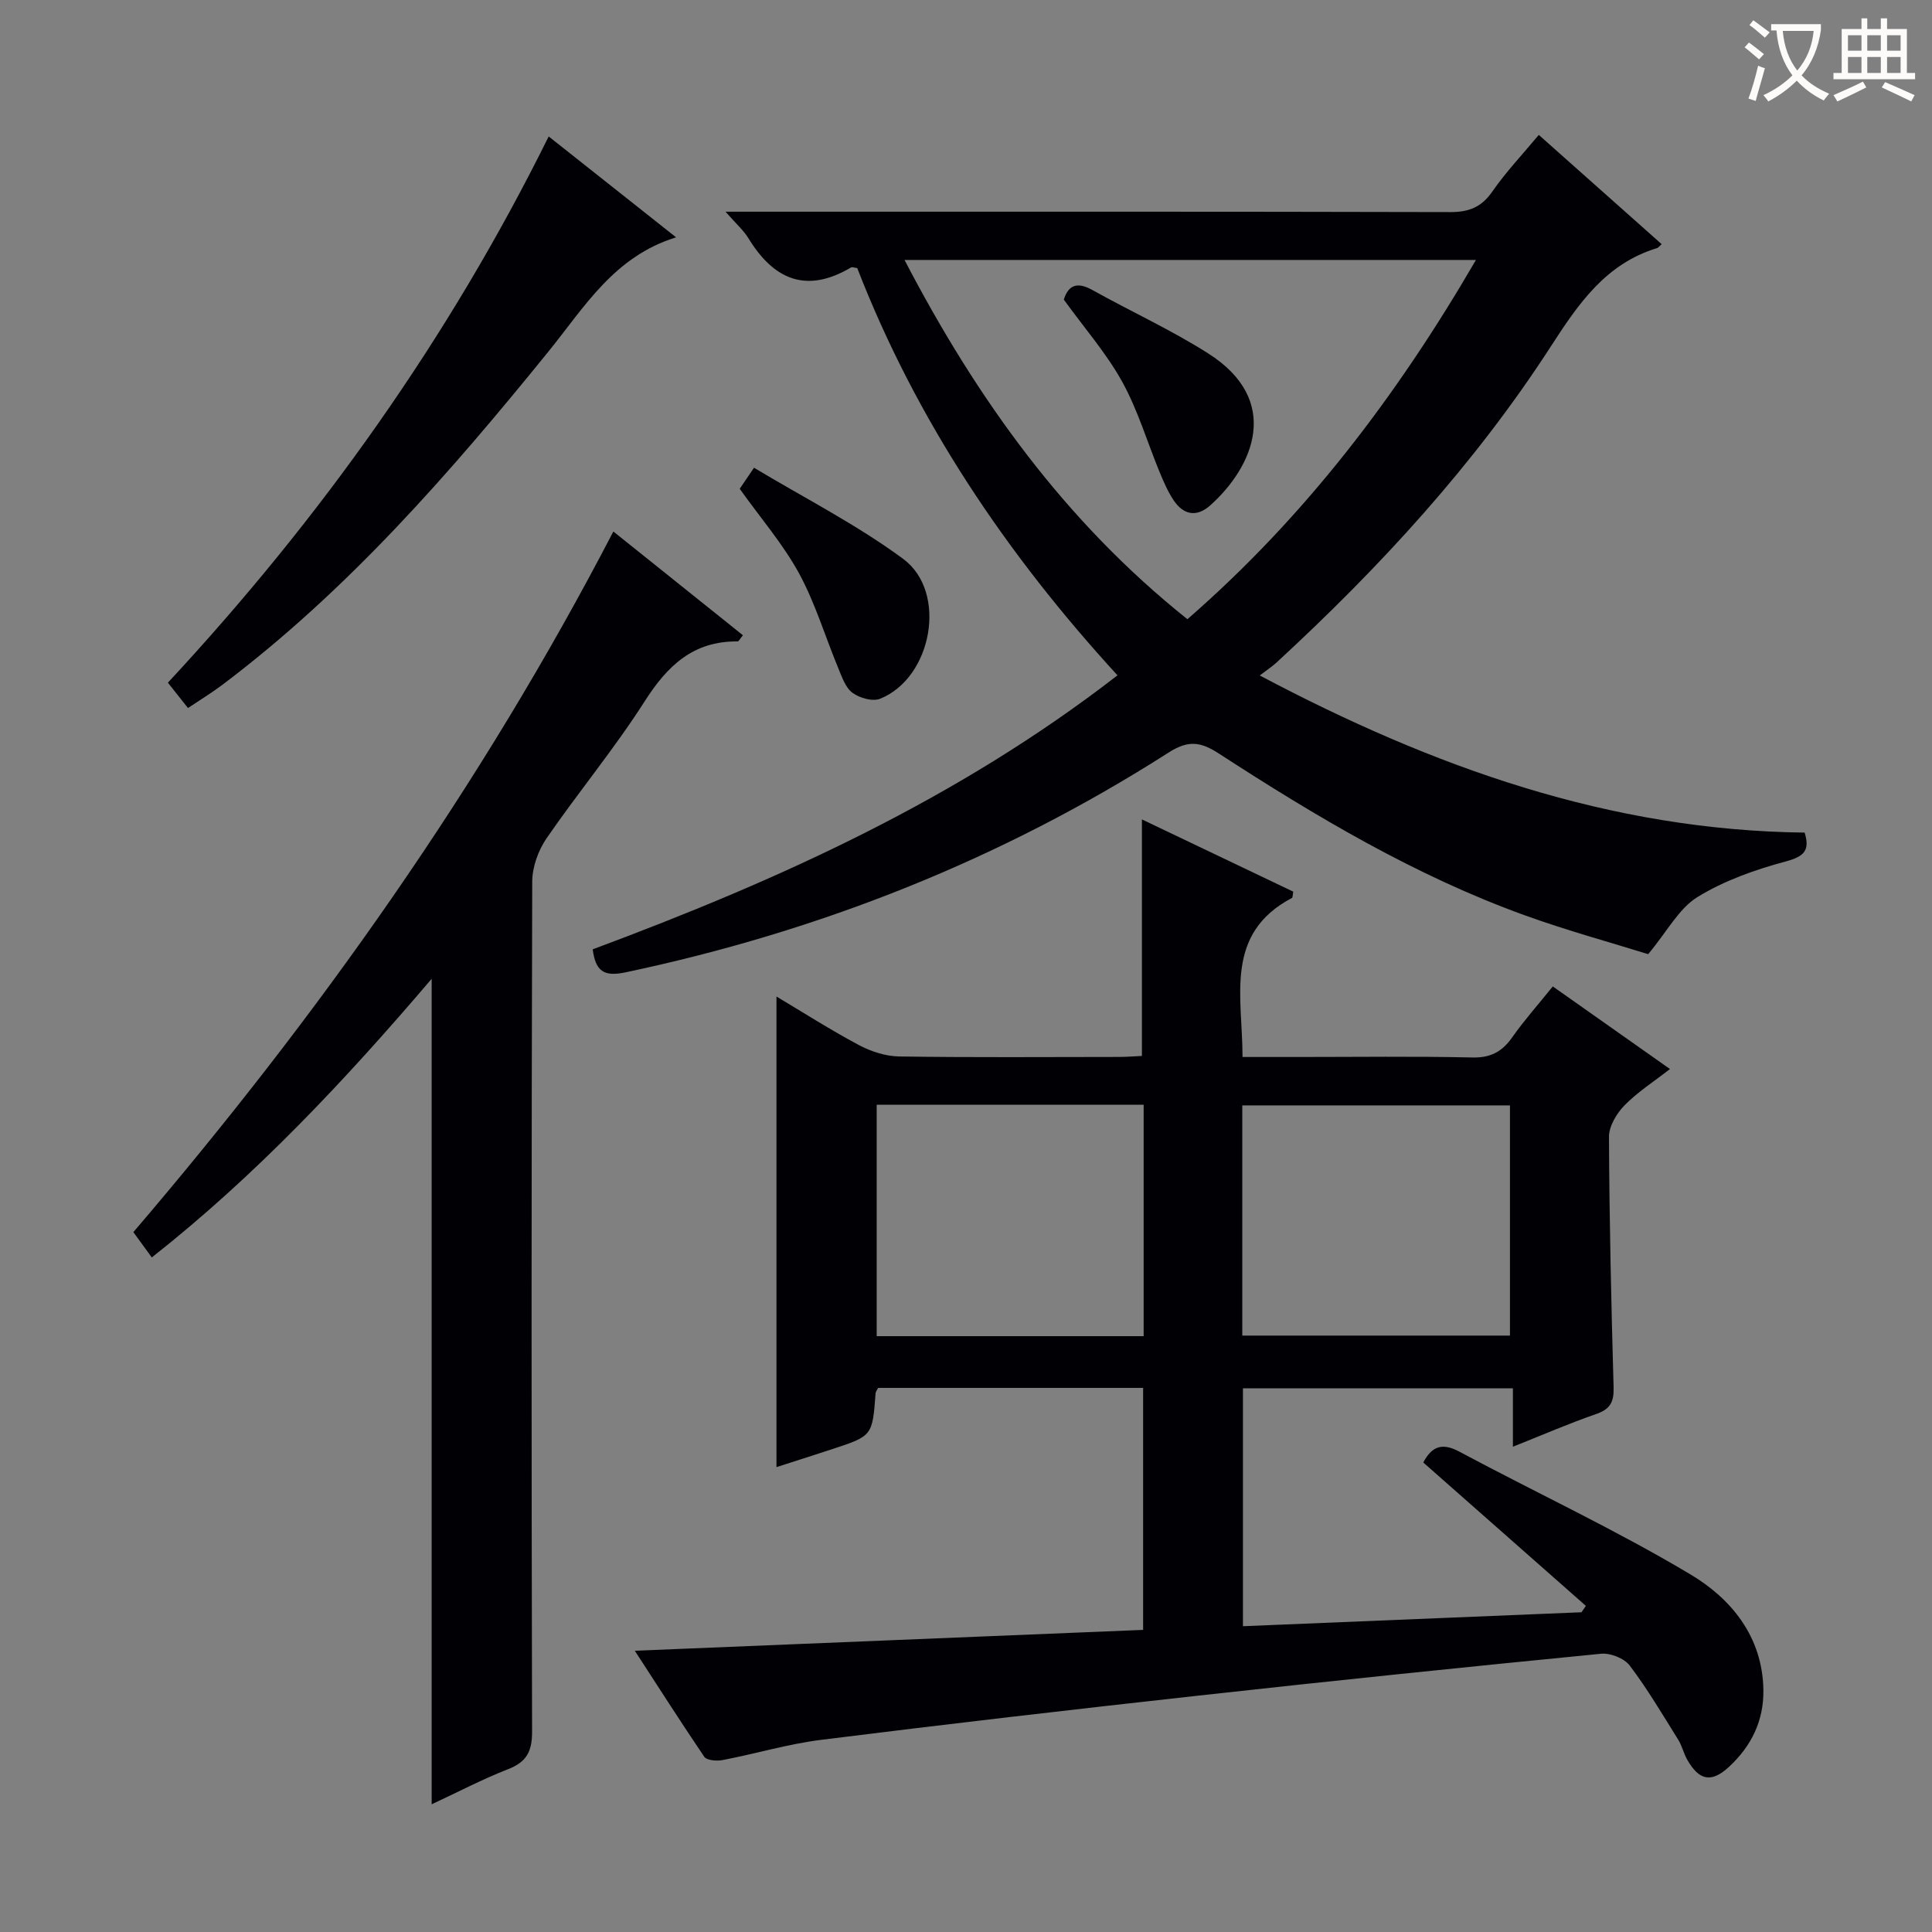 <svg enable-background="new 0 0 400 400" viewBox="0 0 400 400" xmlns="http://www.w3.org/2000/svg"><rect x="0" y="0" width="400" height="400" fill="#808080" stroke="none"/><g fill="#010105"><path d="m131.43 341.77c35.34-1.45 70.15-2.88 105.24-4.32 0-17.27 0-33.51 0-50.1-18.19 0-36.44 0-54.85 0-.13.27-.5.69-.54 1.13-.66 8.8-.65 8.81-8.98 11.55-3.93 1.29-7.87 2.54-11.54 3.72 0-32.45 0-64.78 0-97.43 5.43 3.24 11.11 6.87 17.03 10.03 2.51 1.34 5.54 2.33 8.34 2.38 15.16.23 30.32.11 45.48.1 1.62 0 3.25-.14 4.81-.21 0-16.34 0-32.36 0-48.97 10.62 5.07 21.03 10.04 31.34 14.96-.15.74-.11 1.21-.28 1.3-14.1 7.45-10.22 20.43-10.23 32.93h11.59c12 0 24-.17 35.98.1 3.81.09 6.18-1.2 8.28-4.19 2.48-3.52 5.36-6.76 8.39-10.52 7.98 5.63 15.81 11.14 24.26 17.1-3.43 2.67-6.75 4.79-9.43 7.54-1.63 1.67-3.21 4.32-3.2 6.52.08 17.31.47 34.61.96 51.91.08 2.98-.72 4.46-3.61 5.46-5.61 1.94-11.08 4.32-17.24 6.77 0-4.27 0-7.98 0-12.1-18.87 0-37.23 0-55.89 0v49.26c23.47-.97 46.78-1.93 70.09-2.89.3-.44.61-.88.91-1.32-11.19-9.87-22.37-19.73-33.67-29.69 1.7-3.16 3.72-4.25 7.44-2.26 15.94 8.53 32.39 16.18 47.89 25.44 8.43 5.03 14.92 12.89 15.09 23.9.1 6.38-2.48 11.62-7.08 15.9-3.65 3.39-6.2 2.94-8.71-1.48-.73-1.29-1.05-2.83-1.83-4.08-3.24-5.19-6.36-10.49-10.04-15.36-1.14-1.51-4.01-2.65-5.95-2.46-27.77 2.72-55.54 5.59-83.27 8.66-26.07 2.88-52.13 5.9-78.16 9.16-6.89.86-13.63 2.89-20.47 4.2-1.21.23-3.26.06-3.78-.7-4.91-7.25-9.61-14.63-14.37-21.94zm50.08-113.04v47.91h55.27c0-16.06 0-31.83 0-47.91-18.4 0-36.65 0-55.27 0zm75.69 47.79h55.42c0-16.14 0-31.86 0-47.66-18.64 0-36.97 0-55.42 0z"/><path d="m122.71 196.55c38.58-14.36 75.56-31.08 108.65-56.73-23.04-25.15-41.66-52.82-53.88-84.32-.65-.08-1.06-.26-1.28-.13-9.21 5.47-15.98 2.57-21.24-6.03-1.01-1.66-2.56-3-4.75-5.51h6.56c47.81 0 95.62-.04 143.44.08 3.88.01 6.48-.97 8.75-4.24 2.83-4.08 6.29-7.73 9.63-11.74 8.5 7.56 16.92 15.05 25.44 22.62-.46.4-.67.73-.96.82-10.64 3.23-16.3 11.56-21.99 20.36-15.82 24.46-35.42 45.75-56.79 65.44-.82.76-1.77 1.38-3.47 2.68 36.06 19.09 72.58 32.06 112.81 32.53 1.13 3.67-.06 4.94-3.93 5.98-6.33 1.7-12.75 3.97-18.28 7.38-3.82 2.36-6.21 7.03-10.18 11.81-7.63-2.38-16.7-4.85-25.51-8.03-22.65-8.18-43.22-20.43-63.32-33.47-3.79-2.46-6.33-2.89-10.45-.25-34.65 22.15-72.29 37.04-112.53 45.53-4.49.93-6.12-.32-6.72-4.78zm182.87-142.73c-39.81 0-78.78 0-118.31 0 15 28.8 33.25 54.18 58.57 74.38 24.37-21.21 43.4-46.27 59.74-74.38z"/><path d="m126.99 110.04c8.84 7.08 17.77 14.23 26.82 21.48-.53.63-.83 1.28-1.11 1.28-9.14-.09-14.5 4.99-19.2 12.36-6.25 9.8-13.74 18.81-20.34 28.4-1.73 2.52-2.96 5.96-2.97 8.99-.17 58.66-.17 117.32-.03 175.99.01 4.12-1.16 6.27-4.99 7.76-5.22 2.03-10.21 4.66-15.8 7.26 0-57.04 0-113.48 0-170.91-17.95 21.06-36.41 40.72-57.94 57.69-1.37-1.88-2.53-3.47-3.82-5.24 38.26-44.74 72.02-92.37 99.38-145.06z"/><path d="m139.98 49.14c-12.85 3.95-19 14.48-26.42 23.63-20.35 25.11-41.54 49.42-67.53 69.02-2.22 1.67-4.61 3.12-7.11 4.8-1.47-1.86-2.69-3.4-4.16-5.25 31.53-33.94 58.15-71.27 78.84-113.09 8.74 6.92 17.43 13.8 26.38 20.89z"/><path d="m153.15 101.2c.65-.96 1.39-2.05 2.96-4.36 10.43 6.27 21.25 11.76 30.88 18.87 9.29 6.86 5.99 24.66-4.78 28.96-1.55.62-4.24-.15-5.71-1.23-1.45-1.06-2.18-3.26-2.93-5.07-2.73-6.56-4.77-13.48-8.14-19.67-3.31-6.06-7.93-11.4-12.28-17.5z"/><path d="m220.25 62.03c.96-3.07 2.82-3.71 5.91-1.99 7.95 4.44 16.28 8.24 23.95 13.11 15.43 9.78 9.35 23.54.46 31.48-2.81 2.51-5.54 2-7.58-1.05-1.18-1.77-2.05-3.77-2.87-5.75-2.59-6.27-4.52-12.88-7.77-18.77-3.26-5.9-7.8-11.08-12.1-17.03z"/></g><path d="m362.1 8.8c1.1.8 2.1 1.6 3.1 2.4l-1 1.1c-1.3-1.1-2.3-2-3-2.5zm1.9 4.8c.5.2.9.4 1.4.5-.6 2.3-1.3 4.5-1.9 6.8l-1.5-.5c.8-2.1 1.4-4.3 2-6.8zm-1-9.4c1.3.9 2.4 1.8 3.4 2.5l-1 1.1c-1.4-1.2-2.4-2.1-3.2-2.6zm3.7 2.2v-1.4h10.3v1.2c-.5 3.6-1.8 6.8-4 9.4 1.5 1.6 3.4 2.8 5.7 3.8-.3.4-.7.8-1.1 1.4-2.3-1.1-4.1-2.5-5.6-4.1-1.6 1.6-3.6 3.1-5.9 4.3-.3-.5-.7-.9-1-1.3 2.4-1.1 4.4-2.5 6-4.1-1.9-2.5-3-5.6-3.3-9.3h-1.1zm8.8 0h-6.4c.3 3.3 1.3 6 3 8.2 2-2.3 3.1-5.1 3.4-8.2z" fill="#fcfbfa"/><path d="m385.3 3.8h1.3v2.2h2.8v-2.2h1.3v2.2h4.1v9.1h1.7v1.3h-16.9v-1.3h1.7v-9.1h4.1v-2.2zm.4 13.1.7 1.2c-1.8.9-3.8 1.9-6 2.9-.2-.4-.5-.8-.8-1.3 2.3-1 4.3-1.9 6.1-2.8zm-3.1-6.4h2.8v-3.2h-2.8zm0 4.6h2.8v-3.3h-2.8zm4-4.6h2.8v-3.2h-2.8zm0 4.6h2.8v-3.3h-2.8zm3.7 1.9c2.1.9 4.1 1.8 6.1 2.7l-.7 1.3c-2.2-1.1-4.2-2-6.1-2.9zm3.2-9.7h-2.8v3.2h2.8zm-2.8 7.8h2.8v-3.3h-2.8z" fill="#fcfbfa"/></svg>